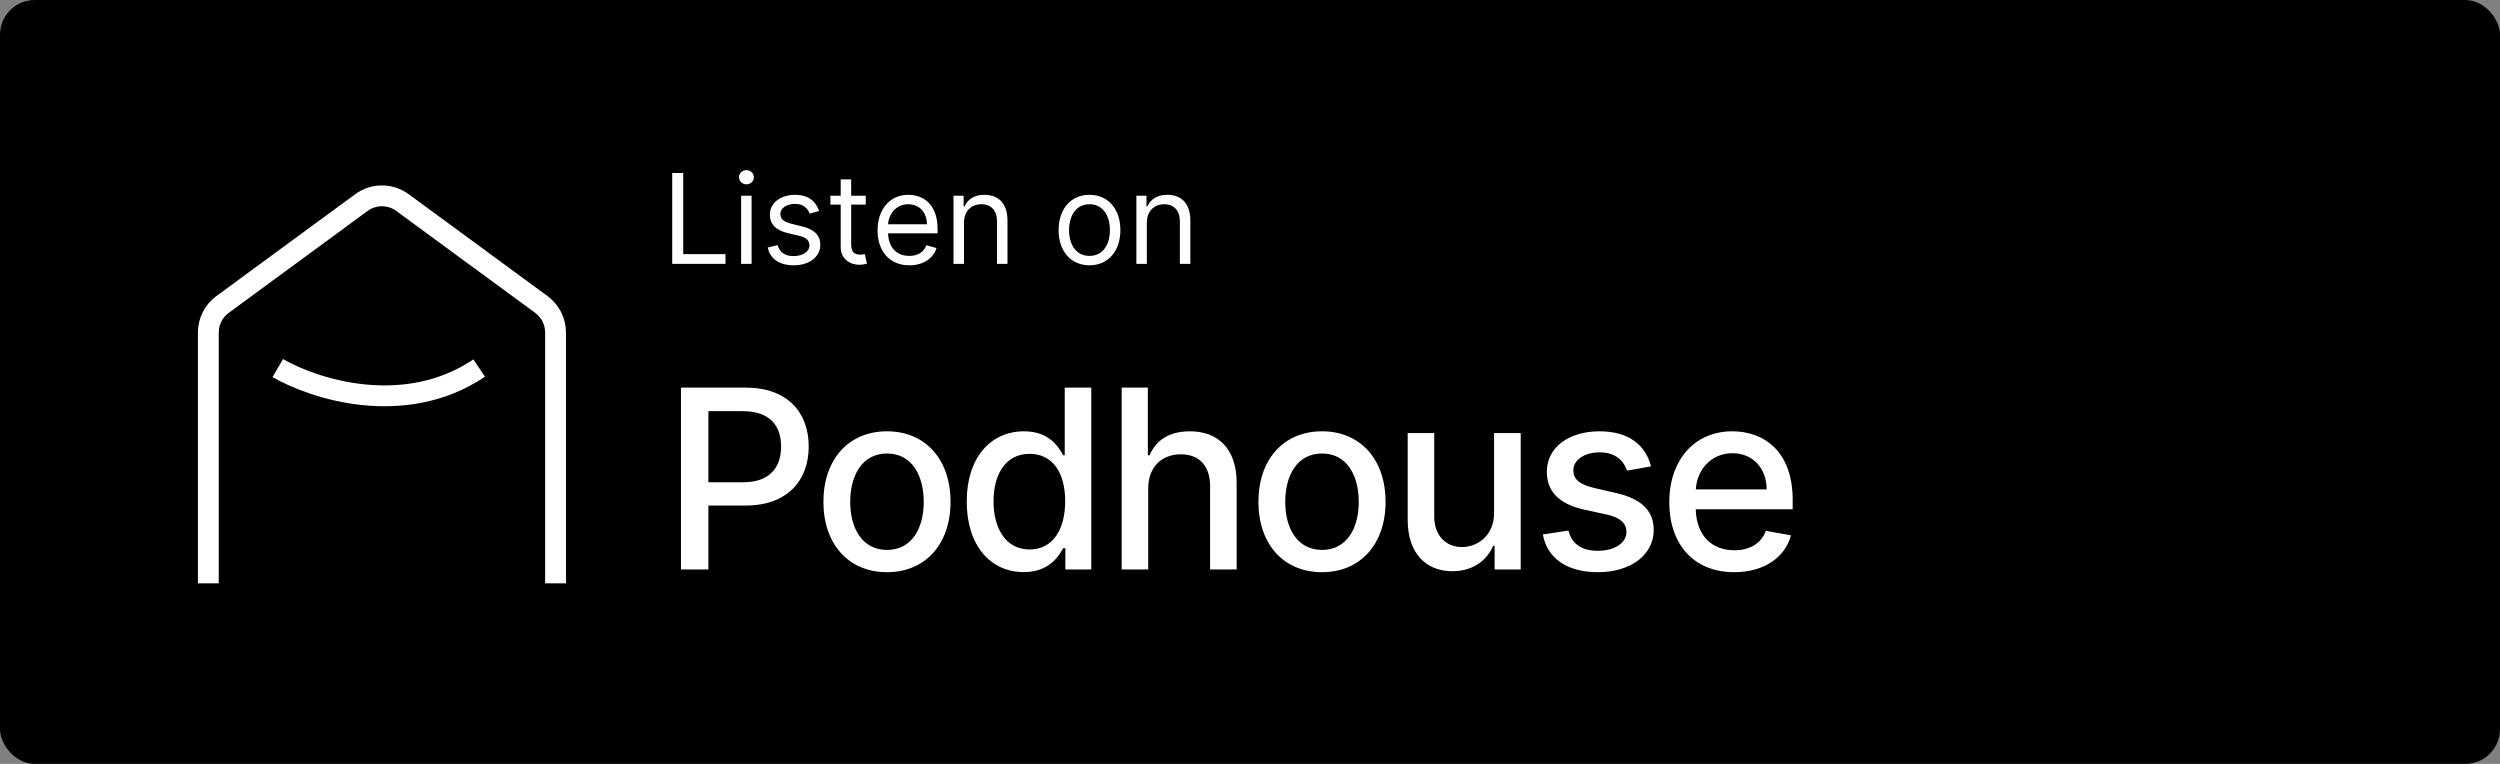 <svg width="360" height="110" viewBox="0 0 360 110" fill="none" xmlns="http://www.w3.org/2000/svg">
<rect x="0" y="0" width="360" height="110" fill="#808080" stroke="none"/>
<rect width="360" height="110" rx="5" fill="black"/>
<path d="M40 53C45.187 56.019 58.249 60.244 69 53" stroke="white" stroke-width="3"/>
<path d="M30 84V47.878C30 46.285 30.758 44.788 32.042 43.846L52.042 29.171C53.802 27.879 56.198 27.879 57.958 29.171L77.958 43.846C79.242 44.788 80 46.285 80 47.878V84" stroke="white" stroke-width="3"/>
<path d="M96.799 38H104.47V36.594H98.384V24.909H96.799V38ZM106.72 38H108.228V28.182H106.72V38ZM107.487 26.546C108.075 26.546 108.56 26.085 108.56 25.523C108.56 24.96 108.075 24.5 107.487 24.5C106.899 24.5 106.413 24.96 106.413 25.523C106.413 26.085 106.899 26.546 107.487 26.546ZM117.946 30.381C117.473 28.987 116.411 28.054 114.468 28.054C112.397 28.054 110.863 29.23 110.863 30.892C110.863 32.247 111.669 33.155 113.471 33.577L115.108 33.96C116.098 34.19 116.565 34.663 116.565 35.341C116.565 36.185 115.67 36.875 114.264 36.875C113.03 36.875 112.257 36.344 111.988 35.29L110.556 35.648C110.908 37.316 112.282 38.205 114.289 38.205C116.571 38.205 118.125 36.958 118.125 35.264C118.125 33.896 117.268 33.033 115.517 32.605L114.059 32.247C112.896 31.959 112.372 31.57 112.372 30.815C112.372 29.972 113.267 29.358 114.468 29.358C115.785 29.358 116.328 30.087 116.59 30.764L117.946 30.381ZM124.665 28.182H122.569V25.829H121.06V28.182H119.577V29.46H121.06V35.597C121.06 37.31 122.441 38.128 123.719 38.128C124.282 38.128 124.64 38.026 124.844 37.949L124.537 36.594C124.41 36.619 124.205 36.67 123.873 36.67C123.208 36.67 122.569 36.466 122.569 35.188V29.46H124.665V28.182ZM130.945 38.205C132.94 38.205 134.397 37.207 134.857 35.724L133.4 35.315C133.016 36.338 132.128 36.849 130.945 36.849C129.175 36.849 127.954 35.705 127.884 33.602H135.011V32.963C135.011 29.307 132.837 28.054 130.792 28.054C128.133 28.054 126.369 30.151 126.369 33.168C126.369 36.185 128.107 38.205 130.945 38.205ZM127.884 32.298C127.986 30.771 129.066 29.409 130.792 29.409C132.428 29.409 133.477 30.636 133.477 32.298H127.884ZM138.814 32.094C138.814 30.381 139.875 29.409 141.32 29.409C142.72 29.409 143.57 30.323 143.57 31.864V38H145.078V31.761C145.078 29.256 143.742 28.054 141.754 28.054C140.271 28.054 139.351 28.719 138.891 29.716H138.763V28.182H137.305V38H138.814V32.094ZM156.886 38.205C159.545 38.205 161.335 36.185 161.335 33.142C161.335 30.074 159.545 28.054 156.886 28.054C154.227 28.054 152.437 30.074 152.437 33.142C152.437 36.185 154.227 38.205 156.886 38.205ZM156.886 36.849C154.866 36.849 153.946 35.111 153.946 33.142C153.946 31.173 154.866 29.409 156.886 29.409C158.906 29.409 159.826 31.173 159.826 33.142C159.826 35.111 158.906 36.849 156.886 36.849ZM165.146 32.094C165.146 30.381 166.207 29.409 167.652 29.409C169.052 29.409 169.902 30.323 169.902 31.864V38H171.41V31.761C171.41 29.256 170.074 28.054 168.086 28.054C166.603 28.054 165.683 28.719 165.223 29.716H165.095V28.182H163.638V38H165.146V32.094Z" fill="white"/>
<path d="M98.059 82H102.009V72.796H107.378C113.451 72.796 116.455 69.126 116.455 64.294C116.455 59.474 113.476 55.818 107.391 55.818H98.059V82ZM102.009 69.446V59.206H106.969C110.881 59.206 112.479 61.328 112.479 64.294C112.479 67.26 110.881 69.446 107.02 69.446H102.009ZM127.725 82.396C133.26 82.396 136.878 78.344 136.878 72.271C136.878 66.16 133.26 62.108 127.725 62.108C122.189 62.108 118.571 66.16 118.571 72.271C118.571 78.344 122.189 82.396 127.725 82.396ZM127.737 79.188C124.119 79.188 122.432 76.03 122.432 72.258C122.432 68.5 124.119 65.304 127.737 65.304C131.33 65.304 133.017 68.5 133.017 72.258C133.017 76.03 131.33 79.188 127.737 79.188ZM147.415 82.383C150.995 82.383 152.401 80.197 153.092 78.945H153.411V82H157.144V55.818H153.322V65.547H153.092C152.401 64.332 151.097 62.108 147.441 62.108C142.698 62.108 139.208 65.854 139.208 72.22C139.208 78.574 142.647 82.383 147.415 82.383ZM148.259 79.124C144.846 79.124 143.069 76.119 143.069 72.182C143.069 68.283 144.807 65.355 148.259 65.355C151.596 65.355 153.386 68.078 153.386 72.182C153.386 76.311 151.557 79.124 148.259 79.124ZM165.342 70.341C165.342 67.209 167.324 65.419 170.047 65.419C172.68 65.419 174.253 67.094 174.253 69.97V82H178.075V69.51C178.075 64.614 175.39 62.108 171.351 62.108C168.295 62.108 166.454 63.438 165.534 65.56H165.291V55.818H161.52V82H165.342V70.341ZM190.367 82.396C195.903 82.396 199.521 78.344 199.521 72.271C199.521 66.16 195.903 62.108 190.367 62.108C184.832 62.108 181.214 66.16 181.214 72.271C181.214 78.344 184.832 82.396 190.367 82.396ZM190.38 79.188C186.762 79.188 185.075 76.03 185.075 72.258C185.075 68.5 186.762 65.304 190.38 65.304C193.972 65.304 195.66 68.5 195.66 72.258C195.66 76.03 193.972 79.188 190.38 79.188ZM215.146 73.856C215.159 77.193 212.679 78.778 210.531 78.778C208.166 78.778 206.53 77.065 206.53 74.394V62.364H202.707V74.854C202.707 79.724 205.379 82.256 209.151 82.256C212.104 82.256 214.111 80.696 215.018 78.599H215.223V82H218.982V62.364H215.146V73.856ZM237.752 67.158C236.959 64.102 234.569 62.108 230.324 62.108C225.888 62.108 222.744 64.447 222.744 67.925C222.744 70.712 224.431 72.565 228.113 73.383L231.437 74.112C233.329 74.534 234.211 75.378 234.211 76.605C234.211 78.126 232.587 79.315 230.082 79.315C227.793 79.315 226.323 78.331 225.863 76.401L222.168 76.963C222.807 80.44 225.697 82.396 230.107 82.396C234.85 82.396 238.136 79.878 238.136 76.324C238.136 73.55 236.371 71.837 232.766 71.006L229.647 70.29C227.486 69.778 226.553 69.05 226.566 67.72C226.553 66.212 228.19 65.138 230.363 65.138C232.741 65.138 233.84 66.454 234.288 67.771L237.752 67.158ZM249.721 82.396C254.004 82.396 257.034 80.287 257.903 77.091L254.285 76.439C253.595 78.293 251.933 79.239 249.76 79.239C246.487 79.239 244.288 77.117 244.186 73.332H258.146V71.977C258.146 64.882 253.902 62.108 249.453 62.108C243.981 62.108 240.376 66.276 240.376 72.31C240.376 78.408 243.93 82.396 249.721 82.396ZM244.199 70.469C244.352 67.682 246.372 65.266 249.479 65.266C252.444 65.266 254.388 67.465 254.4 70.469H244.199Z" fill="white"/>
</svg>
